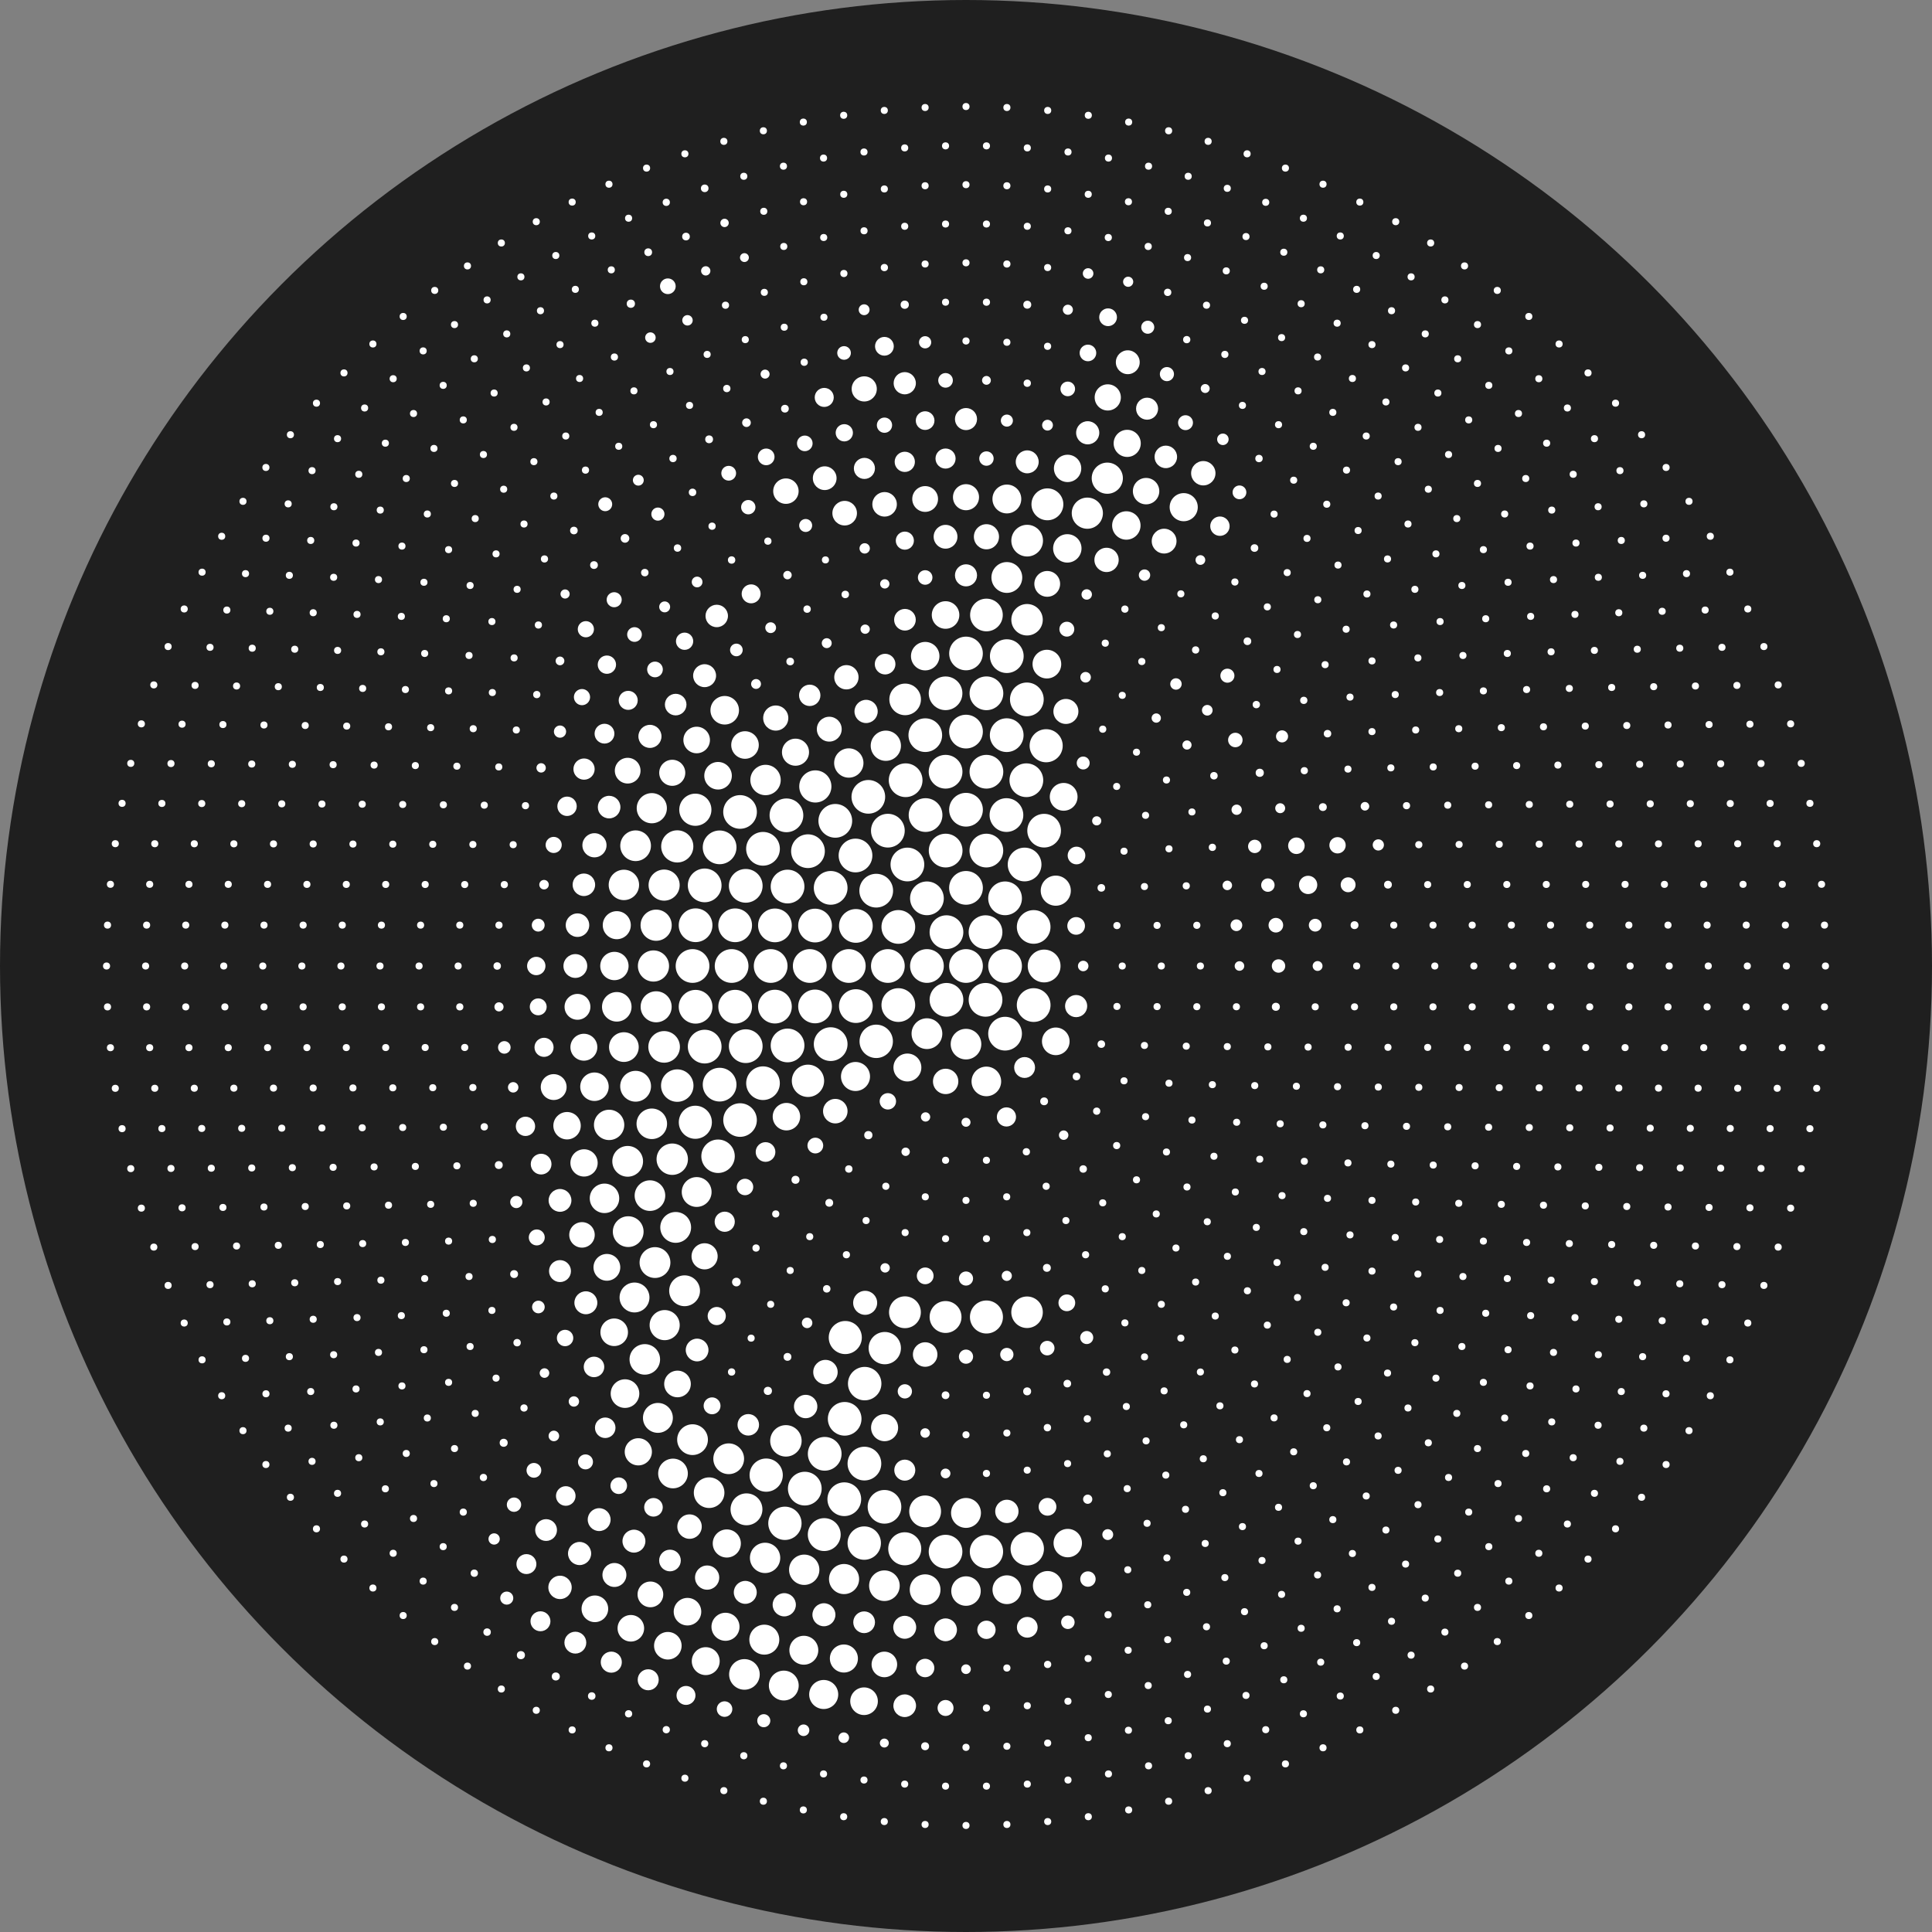 <svg width="544px" height="544px" viewBox="0 0 544 544" version="1.1" xmlns="http://www.w3.org/2000/svg">
  <rect x="0" y="0" width="544" height="544" fill="#808080" stroke="none"/>
  <circle fill="#1F1F1F" cx="272" cy="272" r="272" />

  <g id="vertigo" transform="translate(29, 29)" fill="#FFFFFF" fill-rule="nonzero">
      <circle cx="243" cy="243" r="4.75" />
      <circle cx="254" cy="243" r="4.75" />
      <circle cx="248.5" cy="252.526" r="4.75" />
      <circle cx="237.5" cy="252.526" r="4.75" />
      <circle cx="232" cy="243" r="4.75" />
      <circle cx="237.5" cy="233.474" r="4.75" />
      <circle cx="248.5" cy="233.474" r="4.75" />
      <circle cx="265" cy="243" r="4.62" />
      <circle cx="262.053" cy="254" r="4.75" />
      <circle cx="254" cy="262.053" r="4.75" />
      <circle cx="243" cy="265" r="4.31" />
      <circle cx="232" cy="262.053" r="4.33" />
      <circle cx="223.947" cy="254" r="4.75" />
      <circle cx="221" cy="243" r="4.75" />
      <circle cx="223.947" cy="232" r="4.75" />
      <circle cx="232" cy="223.947" r="4.75" />
      <circle cx="243" cy="221" r="4.75" />
      <circle cx="254" cy="223.947" r="4.75" />
      <circle cx="262.053" cy="232" r="4.74" />
      <circle cx="276" cy="243" r="1.48" />
      <circle cx="274.01" cy="254.287" r="3.12" />
      <circle cx="268.279" cy="264.212" r="3.89" />
      <circle cx="259.5" cy="271.579" r="2.94" />
      <circle cx="248.73" cy="275.499" r="4.17" />
      <circle cx="237.27" cy="275.499" r="3.57" />
      <circle cx="226.5" cy="271.579" r="3.93" />
      <circle cx="217.721" cy="264.212" r="4.7" />
      <circle cx="211.99" cy="254.287" r="4.75" />
      <circle cx="210" cy="243" r="4.75" />
      <circle cx="211.99" cy="231.713" r="4.75" />
      <circle cx="217.721" cy="221.788" r="4.75" />
      <circle cx="226.5" cy="214.421" r="4.75" />
      <circle cx="237.27" cy="210.501" r="4.75" />
      <circle cx="248.73" cy="210.501" r="4.75" />
      <circle cx="259.5" cy="214.421" r="4.75" />
      <circle cx="268.279" cy="221.788" r="4.24" />
      <circle cx="274.01" cy="231.713" r="2.49" />
      <circle cx="287" cy="243" r="1" />
      <circle cx="285.501" cy="254.388" r="1" />
      <circle cx="281.105" cy="265" r="1.06" />
      <circle cx="274.113" cy="274.113" r="1.07" />
      <circle cx="265" cy="281.105" r="1.1" />
      <circle cx="254.388" cy="285.501" r="2.7" />
      <circle cx="243" cy="287" r="1.27" />
      <circle cx="231.612" cy="285.501" r="1.31" />
      <circle cx="221" cy="281.105" r="2.31" />
      <circle cx="211.887" cy="274.113" r="4.09" />
      <circle cx="204.895" cy="265" r="4.75" />
      <circle cx="200.499" cy="254.388" r="4.75" />
      <circle cx="199" cy="243" r="4.75" />
      <circle cx="200.499" cy="231.612" r="4.75" />
      <circle cx="204.895" cy="221" r="4.75" />
      <circle cx="211.887" cy="211.887" r="4.75" />
      <circle cx="221" cy="204.895" r="4.75" />
      <circle cx="231.612" cy="200.499" r="4.75" />
      <circle cx="243" cy="199" r="4.75" />
      <circle cx="254.388" cy="200.499" r="4.75" />
      <circle cx="265" cy="204.895" r="4.74" />
      <circle cx="274.113" cy="211.887" r="2.49" />
      <circle cx="281.105" cy="221" r="1.07" />
      <circle cx="285.501" cy="231.612" r="1.01" />
      <circle cx="298" cy="243" r="1" />
      <circle cx="296.798" cy="254.435" r="1" />
      <circle cx="293.245" cy="265.371" r="1" />
      <circle cx="287.496" cy="275.328" r="1" />
      <circle cx="279.802" cy="283.873" r="1.02" />
      <circle cx="270.5" cy="290.631" r="1.33" />
      <circle cx="259.996" cy="295.308" r="1.02" />
      <circle cx="248.749" cy="297.699" r="1" />
      <circle cx="237.251" cy="297.699" r="1" />
      <circle cx="226.004" cy="295.308" r="1.18" />
      <circle cx="215.5" cy="290.631" r="1.16" />
      <circle cx="206.198" cy="283.873" r="3.45" />
      <circle cx="198.504" cy="275.328" r="4.55" />
      <circle cx="192.755" cy="265.371" r="4.75" />
      <circle cx="189.202" cy="254.435" r="4.75" />
      <circle cx="188" cy="243" r="4.75" />
      <circle cx="189.202" cy="231.565" r="4.75" />
      <circle cx="192.755" cy="220.629" r="4.75" />
      <circle cx="198.504" cy="210.672" r="4.75" />
      <circle cx="206.198" cy="202.127" r="4.75" />
      <circle cx="215.5" cy="195.369" r="4.74" />
      <circle cx="226.004" cy="190.692" r="4.75" />
      <circle cx="237.251" cy="188.301" r="4.75" />
      <circle cx="248.749" cy="188.301" r="4.75" />
      <circle cx="259.996" cy="190.692" r="4.75" />
      <circle cx="270.5" cy="195.369" r="3.91" />
      <circle cx="279.802" cy="202.127" r="1.29" />
      <circle cx="287.496" cy="210.672" r="1" />
      <circle cx="293.245" cy="220.629" r="1" />
      <circle cx="296.798" cy="231.565" r="1" />
      <circle cx="309" cy="243" r="1" />
      <circle cx="307.997" cy="254.461" r="1" />
      <circle cx="305.02" cy="265.573" r="1" />
      <circle cx="300.158" cy="276" r="1" />
      <circle cx="293.559" cy="285.424" r="1" />
      <circle cx="285.424" cy="293.559" r="1.01" />
      <circle cx="276" cy="300.158" r="1.05" />
      <circle cx="265.573" cy="305.02" r="1.01" />
      <circle cx="254.461" cy="307.997" r="1" />
      <circle cx="243" cy="309" r="1" />
      <circle cx="231.539" cy="307.997" r="1" />
      <circle cx="220.427" cy="305.02" r="1.01" />
      <circle cx="210" cy="300.158" r="1.04" />
      <circle cx="200.576" cy="293.559" r="2.22" />
      <circle cx="192.441" cy="285.424" r="3.87" />
      <circle cx="185.842" cy="276" r="4.74" />
      <circle cx="180.98" cy="265.573" r="4.75" />
      <circle cx="178.003" cy="254.461" r="4.75" />
      <circle cx="177" cy="243" r="4.75" />
      <circle cx="178.003" cy="231.539" r="4.75" />
      <circle cx="180.98" cy="220.427" r="4.75" />
      <circle cx="185.842" cy="210" r="4.75" />
      <circle cx="192.441" cy="200.576" r="4.75" />
      <circle cx="200.576" cy="192.441" r="4.53" />
      <circle cx="210" cy="185.842" r="4.13" />
      <circle cx="220.427" cy="180.98" r="4.26" />
      <circle cx="231.539" cy="178.003" r="4.74" />
      <circle cx="243" cy="177" r="4.75" />
      <circle cx="254.461" cy="178.003" r="4.75" />
      <circle cx="265.573" cy="180.98" r="4.66" />
      <circle cx="276" cy="185.842" r="1.82" />
      <circle cx="285.424" cy="192.441" r="1" />
      <circle cx="293.559" cy="200.576" r="1" />
      <circle cx="300.158" cy="210" r="1" />
      <circle cx="305.02" cy="220.427" r="1.01" />
      <circle cx="307.997" cy="231.539" r="1.01" />
      <circle cx="320" cy="243" r="1.35" />
      <circle cx="319.14" cy="254.476" r="1" />
      <circle cx="316.579" cy="265.696" r="1" />
      <circle cx="312.375" cy="276.409" r="1" />
      <circle cx="306.62" cy="286.376" r="1" />
      <circle cx="299.445" cy="295.373" r="1" />
      <circle cx="291.009" cy="303.201" r="1" />
      <circle cx="281.5" cy="309.684" r="1" />
      <circle cx="271.131" cy="314.677" r="1" />
      <circle cx="260.134" cy="318.069" r="1" />
      <circle cx="248.754" cy="319.785" r="1" />
      <circle cx="237.246" cy="319.785" r="1" />
      <circle cx="225.866" cy="318.069" r="1" />
      <circle cx="214.869" cy="314.677" r="1" />
      <circle cx="204.5" cy="309.684" r="1.1" />
      <circle cx="194.991" cy="303.201" r="1.13" />
      <circle cx="186.555" cy="295.373" r="2.77" />
      <circle cx="179.38" cy="286.376" r="4.73" />
      <circle cx="173.625" cy="276.409" r="4.75" />
      <circle cx="169.421" cy="265.696" r="4.75" />
      <circle cx="166.86" cy="254.476" r="4.75" />
      <circle cx="166" cy="243" r="4.75" />
      <circle cx="166.86" cy="231.524" r="4.75" />
      <circle cx="169.421" cy="220.304" r="4.75" />
      <circle cx="173.625" cy="209.591" r="4.75" />
      <circle cx="179.38" cy="199.624" r="4.74" />
      <circle cx="186.555" cy="190.627" r="4.28" />
      <circle cx="194.991" cy="182.799" r="3.81" />
      <circle cx="204.5" cy="176.316" r="3.5" />
      <circle cx="214.869" cy="171.323" r="3.27" />
      <circle cx="225.866" cy="167.931" r="4.45" />
      <circle cx="237.246" cy="166.215" r="4.74" />
      <circle cx="248.754" cy="166.215" r="4.75" />
      <circle cx="260.134" cy="167.931" r="4.75" />
      <circle cx="271.131" cy="171.323" r="3.52" />
      <circle cx="281.5" cy="176.316" r="1.01" />
      <circle cx="291.009" cy="182.799" r="1" />
      <circle cx="299.445" cy="190.627" r="1" />
      <circle cx="306.62" cy="199.624" r="1" />
      <circle cx="312.375" cy="209.591" r="1.02" />
      <circle cx="316.579" cy="220.304" r="1.34" />
      <circle cx="319.14" cy="231.524" r="1.65" />
      <circle cx="331" cy="243" r="1.89" />
      <circle cx="330.247" cy="254.486" r="1.13" />
      <circle cx="328.001" cy="265.776" r="1" />
      <circle cx="324.301" cy="276.676" r="1" />
      <circle cx="319.21" cy="287" r="1" />
      <circle cx="312.815" cy="296.571" r="1" />
      <circle cx="305.225" cy="305.225" r="1" />
      <circle cx="296.571" cy="312.815" r="1" />
      <circle cx="287" cy="319.21" r="1" />
      <circle cx="276.676" cy="324.301" r="1.01" />
      <circle cx="265.776" cy="328.001" r="1.11" />
      <circle cx="254.486" cy="330.247" r="1.43" />
      <circle cx="243" cy="331" r="1.99" />
      <circle cx="231.514" cy="330.247" r="2.36" />
      <circle cx="220.224" cy="328.001" r="1.32" />
      <circle cx="209.324" cy="324.301" r="1.01" />
      <circle cx="199" cy="319.21" r="1" />
      <circle cx="189.429" cy="312.815" r="1.01" />
      <circle cx="180.775" cy="305.225" r="2.32" />
      <circle cx="173.185" cy="296.571" r="4.71" />
      <circle cx="166.79" cy="287" r="4.66" />
      <circle cx="161.699" cy="276.676" r="4.57" />
      <circle cx="157.999" cy="265.776" r="4.45" />
      <circle cx="155.753" cy="254.486" r="4.37" />
      <circle cx="155" cy="243" r="4.39" />
      <circle cx="155.753" cy="231.514" r="4.39" />
      <circle cx="157.999" cy="220.224" r="4.38" />
      <circle cx="161.699" cy="209.324" r="4.53" />
      <circle cx="166.79" cy="199" r="4.53" />
      <circle cx="173.185" cy="189.429" r="3.88" />
      <circle cx="180.775" cy="180.775" r="3.88" />
      <circle cx="189.429" cy="173.185" r="3.54" />
      <circle cx="199" cy="166.79" r="3.01" />
      <circle cx="209.324" cy="161.699" r="3.42" />
      <circle cx="220.224" cy="157.999" r="2.91" />
      <circle cx="231.514" cy="155.753" r="4.01" />
      <circle cx="243" cy="155" r="4.74" />
      <circle cx="254.486" cy="155.753" r="4.75" />
      <circle cx="265.776" cy="157.999" r="4.04" />
      <circle cx="276.676" cy="161.699" r="1.49" />
      <circle cx="287" cy="166.79" r="1" />
      <circle cx="296.571" cy="173.185" r="1.31" />
      <circle cx="305.225" cy="180.775" r="1.29" />
      <circle cx="312.815" cy="189.429" r="1.05" />
      <circle cx="319.21" cy="199" r="1.45" />
      <circle cx="324.301" cy="209.324" r="1.88" />
      <circle cx="328.001" cy="220.224" r="1.89" />
      <circle cx="330.247" cy="231.514" r="2.06" />
      <circle cx="342" cy="243" r="1.39" />
      <circle cx="341.331" cy="254.493" r="1" />
      <circle cx="339.331" cy="265.831" r="1" />
      <circle cx="336.03" cy="276.86" r="1" />
      <circle cx="331.47" cy="287.431" r="1" />
      <circle cx="325.713" cy="297.401" r="1" />
      <circle cx="318.838" cy="306.636" r="1" />
      <circle cx="310.938" cy="315.01" r="1" />
      <circle cx="302.119" cy="322.41" r="1" />
      <circle cx="292.5" cy="328.737" r="1" />
      <circle cx="282.212" cy="333.903" r="1.01" />
      <circle cx="271.394" cy="337.841" r="2.36" />
      <circle cx="260.191" cy="340.496" r="4.44" />
      <circle cx="248.756" cy="341.833" r="4.65" />
      <circle cx="237.244" cy="341.833" r="4.49" />
      <circle cx="225.809" cy="340.496" r="4.48" />
      <circle cx="214.606" cy="337.841" r="3.38" />
      <circle cx="203.788" cy="333.903" r="1.05" />
      <circle cx="193.5" cy="328.737" r="1" />
      <circle cx="183.881" cy="322.41" r="1.02" />
      <circle cx="175.062" cy="315.01" r="2.84" />
      <circle cx="167.162" cy="306.636" r="4.2" />
      <circle cx="160.287" cy="297.401" r="4.42" />
      <circle cx="154.53" cy="287.431" r="4.3" />
      <circle cx="149.97" cy="276.86" r="4.34" />
      <circle cx="146.669" cy="265.831" r="4.18" />
      <circle cx="144.669" cy="254.493" r="4.16" />
      <circle cx="144" cy="243" r="3.99" />
      <circle cx="144.669" cy="231.507" r="3.95" />
      <circle cx="146.669" cy="220.169" r="4.28" />
      <circle cx="149.97" cy="209.14" r="4.32" />
      <circle cx="154.53" cy="198.569" r="4.25" />
      <circle cx="160.287" cy="188.599" r="3.67" />
      <circle cx="167.162" cy="179.364" r="3.74" />
      <circle cx="175.062" cy="170.99" r="4.02" />
      <circle cx="183.881" cy="163.59" r="1.39" />
      <circle cx="193.5" cy="157.263" r="1.08" />
      <circle cx="203.788" cy="152.097" r="1.4" />
      <circle cx="214.606" cy="148.159" r="1.31" />
      <circle cx="225.809" cy="145.504" r="3.05" />
      <circle cx="237.244" cy="144.167" r="3.88" />
      <circle cx="248.756" cy="144.167" r="4.6" />
      <circle cx="260.191" cy="145.504" r="4.43" />
      <circle cx="271.394" cy="148.159" r="2.1" />
      <circle cx="282.212" cy="152.097" r="1.01" />
      <circle cx="292.5" cy="157.263" r="1.01" />
      <circle cx="302.119" cy="163.59" r="1.61" />
      <circle cx="310.938" cy="170.99" r="1.5" />
      <circle cx="318.838" cy="179.364" r="2.04" />
      <circle cx="325.713" cy="188.599" r="1.15" />
      <circle cx="331.47" cy="198.569" r="1.4" />
      <circle cx="336.03" cy="209.14" r="2.33" />
      <circle cx="339.331" cy="220.169" r="2.58" />
      <circle cx="341.331" cy="231.507" r="1.8" />
      <circle cx="353" cy="243" r="1" />
      <circle cx="352.397" cy="254.498" r="1" />
      <circle cx="350.596" cy="265.87" r="1" />
      <circle cx="347.616" cy="276.992" r="1" />
      <circle cx="343.49" cy="287.741" r="1" />
      <circle cx="338.263" cy="298" r="1" />
      <circle cx="331.992" cy="307.656" r="1" />
      <circle cx="324.746" cy="316.604" r="1" />
      <circle cx="316.604" cy="324.746" r="1" />
      <circle cx="307.656" cy="331.992" r="1" />
      <circle cx="298" cy="338.263" r="1" />
      <circle cx="287.741" cy="343.49" r="1" />
      <circle cx="276.992" cy="347.616" r="1.84" />
      <circle cx="265.87" cy="350.596" r="2.05" />
      <circle cx="254.498" cy="352.397" r="1.87" />
      <circle cx="243" cy="353" r="2" />
      <circle cx="231.502" cy="352.397" r="3.45" />
      <circle cx="220.13" cy="350.596" r="4.55" />
      <circle cx="209.008" cy="347.616" r="4.66" />
      <circle cx="198.259" cy="343.49" r="1.48" />
      <circle cx="188" cy="338.263" r="1" />
      <circle cx="178.344" cy="331.992" r="1.22" />
      <circle cx="169.396" cy="324.746" r="3.68" />
      <circle cx="161.254" cy="316.604" r="4.34" />
      <circle cx="154.008" cy="307.656" r="4.31" />
      <circle cx="147.737" cy="298" r="4.33" />
      <circle cx="142.51" cy="287.741" r="4.27" />
      <circle cx="138.384" cy="276.992" r="4.01" />
      <circle cx="135.404" cy="265.87" r="3.79" />
      <circle cx="133.603" cy="254.498" r="3.64" />
      <circle cx="133" cy="243" r="3.35" />
      <circle cx="133.603" cy="231.502" r="3.31" />
      <circle cx="135.404" cy="220.13" r="3.17" />
      <circle cx="138.384" cy="209.008" r="3.4" />
      <circle cx="142.51" cy="198.259" r="3.18" />
      <circle cx="147.737" cy="188" r="3.62" />
      <circle cx="154.008" cy="178.344" r="3.25" />
      <circle cx="161.254" cy="169.396" r="3.04" />
      <circle cx="169.396" cy="161.254" r="3.23" />
      <circle cx="178.344" cy="154.008" r="1.78" />
      <circle cx="188" cy="147.737" r="1.52" />
      <circle cx="198.259" cy="142.51" r="1.04" />
      <circle cx="209.008" cy="138.384" r="1.05" />
      <circle cx="220.13" cy="135.404" r="1.31" />
      <circle cx="231.502" cy="133.603" r="2.05" />
      <circle cx="243" cy="133" r="3.11" />
      <circle cx="254.498" cy="133.603" r="4.34" />
      <circle cx="265.87" cy="135.404" r="3.63" />
      <circle cx="276.992" cy="138.384" r="1.47" />
      <circle cx="287.741" cy="142.51" r="1.02" />
      <circle cx="298" cy="147.737" r="1" />
      <circle cx="307.656" cy="154.008" r="1.02" />
      <circle cx="316.604" cy="161.254" r="1.98" />
      <circle cx="324.746" cy="169.396" r="1.03" />
      <circle cx="331.992" cy="178.344" r="1.7" />
      <circle cx="338.263" cy="188" r="1.01" />
      <circle cx="343.49" cy="198.259" r="1.1" />
      <circle cx="347.616" cy="209.008" r="2.3" />
      <circle cx="350.596" cy="220.13" r="2.1" />
      <circle cx="352.397" cy="231.502" r="1.11" />
      <circle cx="364" cy="243" r="1" />
      <circle cx="363.452" cy="254.502" r="1" />
      <circle cx="361.813" cy="265.899" r="1" />
      <circle cx="359.099" cy="277.09" r="1" />
      <circle cx="355.333" cy="287.971" r="1" />
      <circle cx="350.549" cy="298.445" r="1" />
      <circle cx="344.792" cy="308.418" r="1" />
      <circle cx="338.112" cy="317.797" r="1" />
      <circle cx="330.572" cy="326.5" r="1" />
      <circle cx="322.238" cy="334.446" r="1" />
      <circle cx="313.187" cy="341.564" r="1" />
      <circle cx="303.5" cy="347.789" r="1" />
      <circle cx="293.265" cy="353.065" r="1" />
      <circle cx="282.575" cy="357.345" r="1.04" />
      <circle cx="271.527" cy="360.589" r="1.07" />
      <circle cx="260.22" cy="362.768" r="1.12" />
      <circle cx="248.757" cy="363.863" r="1" />
      <circle cx="237.243" cy="363.863" r="1.09" />
      <circle cx="225.78" cy="362.768" r="2.01" />
      <circle cx="214.473" cy="360.589" r="4.71" />
      <circle cx="203.425" cy="357.345" r="3.44" />
      <circle cx="192.735" cy="353.065" r="1.1" />
      <circle cx="182.5" cy="347.789" r="1" />
      <circle cx="172.813" cy="341.564" r="2.56" />
      <circle cx="163.762" cy="334.446" r="4.34" />
      <circle cx="155.428" cy="326.5" r="4.34" />
      <circle cx="147.888" cy="317.797" r="4.33" />
      <circle cx="141.208" cy="308.418" r="4.15" />
      <circle cx="135.451" cy="298.445" r="3.84" />
      <circle cx="130.667" cy="287.971" r="3.86" />
      <circle cx="126.901" cy="277.09" r="3.64" />
      <circle cx="124.187" cy="265.899" r="2.69" />
      <circle cx="122.548" cy="254.502" r="2.38" />
      <circle cx="122" cy="243" r="2.59" />
      <circle cx="122.548" cy="231.498" r="1.81" />
      <circle cx="124.187" cy="220.101" r="1.34" />
      <circle cx="126.901" cy="208.91" r="2.27" />
      <circle cx="130.667" cy="198.029" r="2.73" />
      <circle cx="135.451" cy="187.555" r="2.99" />
      <circle cx="141.208" cy="177.582" r="2.79" />
      <circle cx="147.888" cy="168.203" r="2.68" />
      <circle cx="155.428" cy="159.5" r="2.21" />
      <circle cx="163.762" cy="151.554" r="2.43" />
      <circle cx="172.813" cy="144.436" r="3.16" />
      <circle cx="182.5" cy="138.211" r="2.67" />
      <circle cx="192.735" cy="132.935" r="1.19" />
      <circle cx="203.425" cy="128.655" r="1" />
      <circle cx="214.473" cy="125.411" r="1.46" />
      <circle cx="225.78" cy="123.232" r="2.55" />
      <circle cx="237.243" cy="122.137" r="3.35" />
      <circle cx="248.757" cy="122.137" r="3.54" />
      <circle cx="260.22" cy="123.232" r="4.46" />
      <circle cx="271.527" cy="125.411" r="4" />
      <circle cx="282.575" cy="128.655" r="3.42" />
      <circle cx="293.265" cy="132.935" r="1.6" />
      <circle cx="303.5" cy="138.211" r="1" />
      <circle cx="313.187" cy="144.436" r="1.01" />
      <circle cx="322.238" cy="151.554" r="1.08" />
      <circle cx="330.572" cy="159.5" r="1" />
      <circle cx="338.112" cy="168.203" r="1.02" />
      <circle cx="344.792" cy="177.582" r="1.05" />
      <circle cx="350.549" cy="187.555" r="1" />
      <circle cx="355.333" cy="198.029" r="1.21" />
      <circle cx="359.099" cy="208.91" r="1.58" />
      <circle cx="361.813" cy="220.101" r="1.1" />
      <circle cx="363.452" cy="231.498" r="1" />
      <circle cx="375" cy="243" r="1" />
      <circle cx="374.498" cy="254.505" r="1" />
      <circle cx="372.995" cy="265.922" r="1" />
      <circle cx="370.502" cy="277.164" r="1" />
      <circle cx="367.039" cy="288.147" r="1" />
      <circle cx="362.633" cy="298.786" r="1" />
      <circle cx="357.315" cy="309" r="1" />
      <circle cx="351.128" cy="318.712" r="1" />
      <circle cx="344.118" cy="327.848" r="1" />
      <circle cx="336.338" cy="336.338" r="1" />
      <circle cx="327.848" cy="344.118" r="1" />
      <circle cx="318.712" cy="351.128" r="1" />
      <circle cx="309" cy="357.315" r="1" />
      <circle cx="298.786" cy="362.633" r="1" />
      <circle cx="288.147" cy="367.039" r="1" />
      <circle cx="277.164" cy="370.502" r="1.03" />
      <circle cx="265.922" cy="372.995" r="1.04" />
      <circle cx="254.505" cy="374.498" r="1" />
      <circle cx="243" cy="375" r="1" />
      <circle cx="231.495" cy="374.498" r="1.34" />
      <circle cx="220.078" cy="372.995" r="3.81" />
      <circle cx="208.836" cy="370.502" r="4.74" />
      <circle cx="197.853" cy="367.039" r="3.29" />
      <circle cx="187.214" cy="362.633" r="1.15" />
      <circle cx="177" cy="357.315" r="1.03" />
      <circle cx="167.288" cy="351.128" r="3.2" />
      <circle cx="158.152" cy="344.118" r="4.24" />
      <circle cx="149.662" cy="336.338" r="4.21" />
      <circle cx="141.882" cy="327.848" r="3.77" />
      <circle cx="134.872" cy="318.712" r="3.59" />
      <circle cx="128.685" cy="309" r="3.21" />
      <circle cx="123.367" cy="298.786" r="2.92" />
      <circle cx="118.961" cy="288.147" r="2.72" />
      <circle cx="115.498" cy="277.164" r="1.47" />
      <circle cx="113.005" cy="265.922" r="1.77" />
      <circle cx="111.502" cy="254.505" r="1.29" />
      <circle cx="111" cy="243" r="1.05" />
      <circle cx="111.502" cy="231.495" r="1.01" />
      <circle cx="113.005" cy="220.078" r="1.01" />
      <circle cx="115.498" cy="208.836" r="1" />
      <circle cx="118.961" cy="197.853" r="1.01" />
      <circle cx="123.367" cy="187.214" r="1.32" />
      <circle cx="128.685" cy="177" r="1.72" />
      <circle cx="134.872" cy="167.288" r="2.28" />
      <circle cx="141.882" cy="158.152" r="2.58" />
      <circle cx="149.662" cy="149.662" r="2.07" />
      <circle cx="158.152" cy="141.882" r="1.54" />
      <circle cx="167.288" cy="134.872" r="1.51" />
      <circle cx="177" cy="128.685" r="1.04" />
      <circle cx="187.214" cy="123.367" r="1.02" />
      <circle cx="197.853" cy="118.961" r="1.83" />
      <circle cx="208.836" cy="115.498" r="3.46" />
      <circle cx="220.078" cy="113.005" r="3.45" />
      <circle cx="231.495" cy="111.502" r="3.63" />
      <circle cx="243" cy="111" r="3.67" />
      <circle cx="254.505" cy="111.502" r="4.06" />
      <circle cx="265.922" cy="113.005" r="4.49" />
      <circle cx="277.164" cy="115.498" r="4.39" />
      <circle cx="288.147" cy="118.961" r="4" />
      <circle cx="298.786" cy="123.367" r="3.49" />
      <circle cx="309" cy="128.685" r="1.37" />
      <circle cx="318.712" cy="134.872" r="1.01" />
      <circle cx="327.848" cy="141.882" r="1" />
      <circle cx="336.338" cy="149.662" r="1" />
      <circle cx="344.118" cy="158.152" r="1" />
      <circle cx="351.128" cy="167.288" r="1" />
      <circle cx="357.315" cy="177" r="1" />
      <circle cx="362.633" cy="187.214" r="1" />
      <circle cx="367.039" cy="197.853" r="1.01" />
      <circle cx="370.502" cy="208.836" r="1.01" />
      <circle cx="372.995" cy="220.078" r="1" />
      <circle cx="374.498" cy="231.495" r="1" />
      <circle cx="386" cy="243" r="1" />
      <circle cx="385.536" cy="254.507" r="1" />
      <circle cx="384.148" cy="265.939" r="1" />
      <circle cx="381.845" cy="277.222" r="1" />
      <circle cx="378.641" cy="288.284" r="1" />
      <circle cx="374.557" cy="299.051" r="1" />
      <circle cx="369.62" cy="309.455" r="1" />
      <circle cx="363.862" cy="319.429" r="1" />
      <circle cx="357.32" cy="328.906" r="1" />
      <circle cx="350.037" cy="337.827" r="1" />
      <circle cx="342.06" cy="346.132" r="1" />
      <circle cx="333.44" cy="353.769" r="1" />
      <circle cx="324.233" cy="360.687" r="1" />
      <circle cx="314.5" cy="366.842" r="1" />
      <circle cx="304.303" cy="372.193" r="1" />
      <circle cx="293.708" cy="376.707" r="1" />
      <circle cx="282.785" cy="380.354" r="1" />
      <circle cx="271.604" cy="383.11" r="1" />
      <circle cx="260.237" cy="384.957" r="1" />
      <circle cx="248.758" cy="385.884" r="1.01" />
      <circle cx="237.242" cy="385.884" r="1.37" />
      <circle cx="225.763" cy="384.957" r="2.96" />
      <circle cx="214.396" cy="383.11" r="4.75" />
      <circle cx="203.215" cy="380.354" r="4.75" />
      <circle cx="192.292" cy="376.707" r="4.43" />
      <circle cx="181.697" cy="372.193" r="3.03" />
      <circle cx="171.5" cy="366.842" r="2.38" />
      <circle cx="161.767" cy="360.687" r="3.75" />
      <circle cx="152.56" cy="353.769" r="4.3" />
      <circle cx="143.94" cy="346.132" r="3.88" />
      <circle cx="135.963" cy="337.827" r="3.23" />
      <circle cx="128.68" cy="328.906" r="3.09" />
      <circle cx="122.138" cy="319.429" r="2.25" />
      <circle cx="116.38" cy="309.455" r="1.72" />
      <circle cx="111.443" cy="299.051" r="1.11" />
      <circle cx="107.359" cy="288.284" r="1.03" />
      <circle cx="104.155" cy="277.222" r="1.01" />
      <circle cx="101.852" cy="265.939" r="1.01" />
      <circle cx="100.464" cy="254.507" r="1.01" />
      <circle cx="100" cy="243" r="1" />
      <circle cx="100.464" cy="231.493" r="1" />
      <circle cx="101.852" cy="220.061" r="1" />
      <circle cx="104.155" cy="208.778" r="1" />
      <circle cx="107.359" cy="197.716" r="1" />
      <circle cx="111.443" cy="186.949" r="1" />
      <circle cx="116.38" cy="176.545" r="1" />
      <circle cx="122.138" cy="166.571" r="1.02" />
      <circle cx="128.68" cy="157.094" r="1.23" />
      <circle cx="135.963" cy="148.173" r="2.28" />
      <circle cx="143.94" cy="139.868" r="2.12" />
      <circle cx="152.56" cy="132.231" r="1.05" />
      <circle cx="161.767" cy="125.313" r="1.04" />
      <circle cx="171.5" cy="119.158" r="1.02" />
      <circle cx="181.697" cy="113.807" r="2.02" />
      <circle cx="192.292" cy="109.293" r="3.58" />
      <circle cx="203.215" cy="105.646" r="3.34" />
      <circle cx="214.396" cy="102.89" r="2.97" />
      <circle cx="225.763" cy="101.043" r="2.85" />
      <circle cx="237.242" cy="100.116" r="2.83" />
      <circle cx="248.758" cy="100.116" r="2.03" />
      <circle cx="260.237" cy="101.043" r="3.23" />
      <circle cx="271.604" cy="102.89" r="3.85" />
      <circle cx="282.785" cy="105.646" r="4.39" />
      <circle cx="293.708" cy="109.293" r="3.72" />
      <circle cx="304.303" cy="113.807" r="3.96" />
      <circle cx="314.5" cy="119.158" r="2.73" />
      <circle cx="324.233" cy="125.313" r="1.07" />
      <circle cx="333.44" cy="132.231" r="1" />
      <circle cx="342.06" cy="139.868" r="1" />
      <circle cx="350.037" cy="148.173" r="1" />
      <circle cx="357.32" cy="157.094" r="1" />
      <circle cx="363.862" cy="166.571" r="1" />
      <circle cx="369.62" cy="176.545" r="1" />
      <circle cx="374.557" cy="186.949" r="1" />
      <circle cx="378.641" cy="197.716" r="1" />
      <circle cx="381.845" cy="208.778" r="1" />
      <circle cx="384.148" cy="220.061" r="1" />
      <circle cx="385.536" cy="231.493" r="1" />
      <circle cx="397" cy="243" r="1" />
      <circle cx="396.569" cy="254.508" r="1" />
      <circle cx="395.28" cy="265.953" r="1" />
      <circle cx="393.139" cy="277.268" r="1" />
      <circle cx="390.158" cy="288.392" r="1" />
      <circle cx="386.355" cy="299.263" r="1" />
      <circle cx="381.749" cy="309.818" r="1" />
      <circle cx="376.368" cy="320" r="1" />
      <circle cx="370.241" cy="329.751" r="1" />
      <circle cx="363.402" cy="339.017" r="1" />
      <circle cx="355.89" cy="347.747" r="1" />
      <circle cx="347.747" cy="355.89" r="1" />
      <circle cx="339.017" cy="363.402" r="1" />
      <circle cx="329.751" cy="370.241" r="1" />
      <circle cx="320" cy="376.368" r="1" />
      <circle cx="309.818" cy="381.749" r="1" />
      <circle cx="299.263" cy="386.355" r="1" />
      <circle cx="288.392" cy="390.158" r="1" />
      <circle cx="277.268" cy="393.139" r="1.3" />
      <circle cx="265.953" cy="395.28" r="2.5" />
      <circle cx="254.508" cy="396.569" r="3.28" />
      <circle cx="243" cy="397" r="4.21" />
      <circle cx="231.492" cy="396.569" r="4.48" />
      <circle cx="220.047" cy="395.28" r="4.74" />
      <circle cx="208.732" cy="393.139" r="4.75" />
      <circle cx="197.608" cy="390.158" r="4.75" />
      <circle cx="186.737" cy="386.355" r="4.68" />
      <circle cx="176.182" cy="381.749" r="4.33" />
      <circle cx="166" cy="376.368" r="4.33" />
      <circle cx="156.249" cy="370.241" r="4.21" />
      <circle cx="146.983" cy="363.402" r="4.03" />
      <circle cx="138.253" cy="355.89" r="2.89" />
      <circle cx="130.11" cy="347.747" r="2.31" />
      <circle cx="122.598" cy="339.017" r="1.78" />
      <circle cx="115.759" cy="329.751" r="1.11" />
      <circle cx="109.632" cy="320" r="1.01" />
      <circle cx="104.251" cy="309.818" r="1" />
      <circle cx="99.645" cy="299.263" r="1" />
      <circle cx="95.842" cy="288.392" r="1" />
      <circle cx="92.861" cy="277.268" r="1" />
      <circle cx="90.72" cy="265.953" r="1" />
      <circle cx="89.431" cy="254.508" r="1" />
      <circle cx="89" cy="243" r="1" />
      <circle cx="89.431" cy="231.492" r="1" />
      <circle cx="90.72" cy="220.047" r="1" />
      <circle cx="92.861" cy="208.732" r="1" />
      <circle cx="95.842" cy="197.608" r="1" />
      <circle cx="99.645" cy="186.737" r="1" />
      <circle cx="104.251" cy="176.182" r="1" />
      <circle cx="109.632" cy="166" r="1" />
      <circle cx="115.759" cy="156.249" r="1" />
      <circle cx="122.598" cy="146.983" r="1.01" />
      <circle cx="130.11" cy="138.253" r="1.29" />
      <circle cx="138.253" cy="130.11" r="1.09" />
      <circle cx="146.983" cy="122.598" r="1.22" />
      <circle cx="156.249" cy="115.759" r="1.85" />
      <circle cx="166" cy="109.632" r="1.05" />
      <circle cx="176.182" cy="104.251" r="2.08" />
      <circle cx="186.737" cy="99.645" r="2.35" />
      <circle cx="197.608" cy="95.842" r="2.2" />
      <circle cx="208.732" cy="92.861" r="2.43" />
      <circle cx="220.047" cy="90.72" r="2.15" />
      <circle cx="231.492" cy="89.431" r="2.63" />
      <circle cx="243" cy="89" r="3.11" />
      <circle cx="254.508" cy="89.431" r="1.7" />
      <circle cx="265.953" cy="90.72" r="1.52" />
      <circle cx="277.268" cy="92.861" r="3.26" />
      <circle cx="288.392" cy="95.842" r="3.82" />
      <circle cx="299.263" cy="99.645" r="3.17" />
      <circle cx="309.818" cy="104.251" r="3.43" />
      <circle cx="320" cy="109.632" r="1.94" />
      <circle cx="329.751" cy="115.759" r="1" />
      <circle cx="339.017" cy="122.598" r="1" />
      <circle cx="347.747" cy="130.11" r="1" />
      <circle cx="355.89" cy="138.253" r="1" />
      <circle cx="363.402" cy="146.983" r="1" />
      <circle cx="370.241" cy="156.249" r="1" />
      <circle cx="376.368" cy="166" r="1" />
      <circle cx="381.749" cy="176.182" r="1" />
      <circle cx="386.355" cy="186.737" r="1" />
      <circle cx="390.158" cy="197.608" r="1" />
      <circle cx="393.139" cy="208.732" r="1" />
      <circle cx="395.28" cy="220.047" r="1" />
      <circle cx="396.569" cy="231.492" r="1" />
      <circle cx="408" cy="243" r="1" />
      <circle cx="407.598" cy="254.51" r="1" />
      <circle cx="406.394" cy="265.964" r="1" />
      <circle cx="404.394" cy="277.305" r="1" />
      <circle cx="401.608" cy="288.48" r="1" />
      <circle cx="398.049" cy="299.433" r="1" />
      <circle cx="393.735" cy="310.112" r="1" />
      <circle cx="388.686" cy="320.463" r="1" />
      <circle cx="382.928" cy="330.437" r="1" />
      <circle cx="376.488" cy="339.985" r="1" />
      <circle cx="369.397" cy="349.06" r="1" />
      <circle cx="361.691" cy="357.619" r="1" />
      <circle cx="353.407" cy="365.619" r="1" />
      <circle cx="344.584" cy="373.022" r="1" />
      <circle cx="335.267" cy="379.791" r="1" />
      <circle cx="325.5" cy="385.894" r="1" />
      <circle cx="315.331" cy="391.301" r="1" />
      <circle cx="304.81" cy="395.985" r="1" />
      <circle cx="293.988" cy="399.924" r="1" />
      <circle cx="282.917" cy="403.099" r="1.53" />
      <circle cx="271.652" cy="405.493" r="4" />
      <circle cx="260.247" cy="407.096" r="4.7" />
      <circle cx="248.758" cy="407.899" r="4.69" />
      <circle cx="237.242" cy="407.899" r="4.74" />
      <circle cx="225.753" cy="407.096" r="4.65" />
      <circle cx="214.348" cy="405.493" r="4.7" />
      <circle cx="203.083" cy="403.099" r="4.63" />
      <circle cx="192.012" cy="399.924" r="4.69" />
      <circle cx="181.19" cy="395.985" r="4.49" />
      <circle cx="170.669" cy="391.301" r="4.31" />
      <circle cx="160.5" cy="385.894" r="4.18" />
      <circle cx="150.733" cy="379.791" r="3.83" />
      <circle cx="141.416" cy="373.022" r="2.89" />
      <circle cx="132.593" cy="365.619" r="1.46" />
      <circle cx="124.309" cy="357.619" r="1.35" />
      <circle cx="116.603" cy="349.06" r="1.04" />
      <circle cx="109.512" cy="339.985" r="1" />
      <circle cx="103.072" cy="330.437" r="1" />
      <circle cx="97.314" cy="320.463" r="1" />
      <circle cx="92.265" cy="310.112" r="1" />
      <circle cx="87.951" cy="299.433" r="1" />
      <circle cx="84.392" cy="288.48" r="1" />
      <circle cx="81.606" cy="277.305" r="1" />
      <circle cx="79.606" cy="265.964" r="1" />
      <circle cx="78.402" cy="254.51" r="1" />
      <circle cx="78" cy="243" r="1" />
      <circle cx="78.402" cy="231.49" r="1" />
      <circle cx="79.606" cy="220.036" r="1" />
      <circle cx="81.606" cy="208.695" r="1" />
      <circle cx="84.392" cy="197.52" r="1" />
      <circle cx="87.951" cy="186.567" r="1" />
      <circle cx="92.265" cy="175.888" r="1" />
      <circle cx="97.314" cy="165.537" r="1" />
      <circle cx="103.072" cy="155.563" r="1" />
      <circle cx="109.512" cy="146.015" r="1" />
      <circle cx="116.603" cy="136.94" r="1" />
      <circle cx="124.309" cy="128.381" r="1.01" />
      <circle cx="132.593" cy="120.381" r="1.07" />
      <circle cx="141.416" cy="112.978" r="1.96" />
      <circle cx="150.733" cy="106.209" r="1.53" />
      <circle cx="160.5" cy="100.106" r="1.03" />
      <circle cx="170.669" cy="94.699" r="1.1" />
      <circle cx="181.19" cy="90.015" r="1.22" />
      <circle cx="192.012" cy="86.076" r="1.09" />
      <circle cx="203.083" cy="82.901" r="2.68" />
      <circle cx="214.348" cy="80.507" r="3.54" />
      <circle cx="225.753" cy="78.904" r="3.13" />
      <circle cx="237.242" cy="78.101" r="2.06" />
      <circle cx="248.758" cy="78.101" r="1.24" />
      <circle cx="260.247" cy="78.904" r="1.03" />
      <circle cx="271.652" cy="80.507" r="2.06" />
      <circle cx="282.917" cy="82.901" r="3.69" />
      <circle cx="293.988" cy="86.076" r="3.1" />
      <circle cx="304.81" cy="90.015" r="2.1" />
      <circle cx="315.331" cy="94.699" r="1.62" />
      <circle cx="325.5" cy="100.106" r="1.04" />
      <circle cx="335.267" cy="106.209" r="1" />
      <circle cx="344.584" cy="112.978" r="1" />
      <circle cx="353.407" cy="120.381" r="1" />
      <circle cx="361.691" cy="128.381" r="1" />
      <circle cx="369.397" cy="136.94" r="1" />
      <circle cx="376.488" cy="146.015" r="1" />
      <circle cx="382.928" cy="155.563" r="1" />
      <circle cx="388.686" cy="165.537" r="1" />
      <circle cx="393.735" cy="175.888" r="1" />
      <circle cx="398.049" cy="186.567" r="1" />
      <circle cx="401.608" cy="197.52" r="1" />
      <circle cx="404.394" cy="208.695" r="1" />
      <circle cx="406.394" cy="220.036" r="1" />
      <circle cx="407.598" cy="231.49" r="1" />
      <circle cx="419" cy="243" r="1" />
      <circle cx="418.623" cy="254.511" r="1" />
      <circle cx="417.494" cy="265.973" r="1" />
      <circle cx="415.618" cy="277.336" r="1" />
      <circle cx="413.003" cy="288.552" r="1" />
      <circle cx="409.66" cy="299.573" r="1" />
      <circle cx="405.603" cy="310.352" r="1" />
      <circle cx="400.85" cy="320.843" r="1" />
      <circle cx="395.42" cy="331" r="1" />
      <circle cx="389.339" cy="340.78" r="1" />
      <circle cx="382.63" cy="350.142" r="1" />
      <circle cx="375.324" cy="359.045" r="1" />
      <circle cx="367.451" cy="367.451" r="1" />
      <circle cx="359.045" cy="375.324" r="1" />
      <circle cx="350.142" cy="382.63" r="1" />
      <circle cx="340.78" cy="389.339" r="1" />
      <circle cx="331" cy="395.42" r="1" />
      <circle cx="320.843" cy="400.85" r="1" />
      <circle cx="310.352" cy="405.603" r="1" />
      <circle cx="299.573" cy="409.66" r="1" />
      <circle cx="288.552" cy="413.003" r="1" />
      <circle cx="277.336" cy="415.618" r="2.17" />
      <circle cx="265.973" cy="417.494" r="4.13" />
      <circle cx="254.511" cy="418.623" r="4.05" />
      <circle cx="243" cy="419" r="4.15" />
      <circle cx="231.489" cy="418.623" r="4.33" />
      <circle cx="220.027" cy="417.494" r="4.31" />
      <circle cx="208.664" cy="415.618" r="4.24" />
      <circle cx="197.448" cy="413.003" r="4.27" />
      <circle cx="186.427" cy="409.66" r="4.27" />
      <circle cx="175.648" cy="405.603" r="3.96" />
      <circle cx="165.157" cy="400.85" r="3.44" />
      <circle cx="155" cy="395.42" r="2.62" />
      <circle cx="145.22" cy="389.339" r="2.34" />
      <circle cx="135.858" cy="382.63" r="2.11" />
      <circle cx="126.955" cy="375.324" r="1.49" />
      <circle cx="118.549" cy="367.451" r="1.02" />
      <circle cx="110.676" cy="359.045" r="1" />
      <circle cx="103.37" cy="350.142" r="1" />
      <circle cx="96.661" cy="340.78" r="1" />
      <circle cx="90.58" cy="331" r="1" />
      <circle cx="85.15" cy="320.843" r="1" />
      <circle cx="80.397" cy="310.352" r="1" />
      <circle cx="76.34" cy="299.573" r="1" />
      <circle cx="72.997" cy="288.552" r="1" />
      <circle cx="70.382" cy="277.336" r="1" />
      <circle cx="68.506" cy="265.973" r="1" />
      <circle cx="67.377" cy="254.511" r="1" />
      <circle cx="67" cy="243" r="1" />
      <circle cx="67.377" cy="231.489" r="1" />
      <circle cx="68.506" cy="220.027" r="1" />
      <circle cx="70.382" cy="208.664" r="1" />
      <circle cx="72.997" cy="197.448" r="1" />
      <circle cx="76.34" cy="186.427" r="1" />
      <circle cx="80.397" cy="175.648" r="1" />
      <circle cx="85.15" cy="165.157" r="1" />
      <circle cx="90.58" cy="155" r="1" />
      <circle cx="96.661" cy="145.22" r="1" />
      <circle cx="103.37" cy="135.858" r="1" />
      <circle cx="110.676" cy="126.955" r="1" />
      <circle cx="118.549" cy="118.549" r="1" />
      <circle cx="126.955" cy="110.676" r="1" />
      <circle cx="135.858" cy="103.37" r="1.01" />
      <circle cx="145.22" cy="96.661" r="1" />
      <circle cx="155" cy="90.58" r="1" />
      <circle cx="165.157" cy="85.15" r="1" />
      <circle cx="175.648" cy="80.397" r="1.03" />
      <circle cx="186.427" cy="76.34" r="1.27" />
      <circle cx="197.448" cy="72.997" r="1.02" />
      <circle cx="208.664" cy="70.382" r="1.92" />
      <circle cx="220.027" cy="68.506" r="2.64" />
      <circle cx="231.489" cy="67.377" r="1.72" />
      <circle cx="243" cy="67" r="1.01" />
      <circle cx="254.511" cy="67.377" r="1" />
      <circle cx="265.973" cy="68.506" r="1.01" />
      <circle cx="277.336" cy="70.382" r="2.34" />
      <circle cx="288.552" cy="72.997" r="3.36" />
      <circle cx="299.573" cy="76.34" r="1.99" />
      <circle cx="310.352" cy="80.397" r="1.26" />
      <circle cx="320.843" cy="85.15" r="1" />
      <circle cx="331" cy="90.58" r="1" />
      <circle cx="340.78" cy="96.661" r="1" />
      <circle cx="350.142" cy="103.37" r="1" />
      <circle cx="359.045" cy="110.676" r="1" />
      <circle cx="367.451" cy="118.549" r="1" />
      <circle cx="375.324" cy="126.955" r="1" />
      <circle cx="382.63" cy="135.858" r="1" />
      <circle cx="389.339" cy="145.22" r="1" />
      <circle cx="395.42" cy="155" r="1" />
      <circle cx="400.85" cy="165.157" r="1" />
      <circle cx="405.603" cy="175.648" r="1" />
      <circle cx="409.66" cy="186.427" r="1" />
      <circle cx="413.003" cy="197.448" r="1" />
      <circle cx="415.618" cy="208.664" r="1" />
      <circle cx="417.494" cy="220.027" r="1" />
      <circle cx="418.623" cy="231.489" r="1" />
      <circle cx="430" cy="243" r="1" />
      <circle cx="429.645" cy="254.512" r="1" />
      <circle cx="428.583" cy="265.98" r="1" />
      <circle cx="426.816" cy="277.361" r="1" />
      <circle cx="424.352" cy="288.612" r="1" />
      <circle cx="421.2" cy="299.69" r="1" />
      <circle cx="417.372" cy="310.552" r="1" />
      <circle cx="412.883" cy="321.159" r="1" />
      <circle cx="407.749" cy="331.468" r="1" />
      <circle cx="401.991" cy="341.443" r="1" />
      <circle cx="395.629" cy="351.044" r="1" />
      <circle cx="388.688" cy="360.235" r="1" />
      <circle cx="381.195" cy="368.981" r="1" />
      <circle cx="373.177" cy="377.25" r="1" />
      <circle cx="364.666" cy="385.009" r="1" />
      <circle cx="355.693" cy="392.229" r="1" />
      <circle cx="346.292" cy="398.884" r="1" />
      <circle cx="336.5" cy="404.947" r="1" />
      <circle cx="326.353" cy="410.396" r="1" />
      <circle cx="315.89" cy="415.209" r="1" />
      <circle cx="305.15" cy="419.37" r="1" />
      <circle cx="294.175" cy="422.861" r="1" />
      <circle cx="283.005" cy="425.671" r="1.02" />
      <circle cx="271.684" cy="427.787" r="1.9" />
      <circle cx="260.254" cy="429.202" r="2.92" />
      <circle cx="248.759" cy="429.911" r="2.58" />
      <circle cx="237.241" cy="429.911" r="3.21" />
      <circle cx="225.746" cy="429.202" r="3.23" />
      <circle cx="214.316" cy="427.787" r="3.06" />
      <circle cx="202.995" cy="425.671" r="3.24" />
      <circle cx="191.825" cy="422.861" r="3.27" />
      <circle cx="180.85" cy="419.37" r="3.23" />
      <circle cx="170.11" cy="415.209" r="3.41" />
      <circle cx="159.647" cy="410.396" r="3.05" />
      <circle cx="149.5" cy="404.947" r="3.23" />
      <circle cx="139.708" cy="398.884" r="3.22" />
      <circle cx="130.307" cy="392.229" r="2.76" />
      <circle cx="121.334" cy="385.009" r="2.08" />
      <circle cx="112.823" cy="377.25" r="1.13" />
      <circle cx="104.805" cy="368.981" r="1" />
      <circle cx="97.312" cy="360.235" r="1" />
      <circle cx="90.371" cy="351.044" r="1" />
      <circle cx="84.009" cy="341.443" r="1" />
      <circle cx="78.251" cy="331.468" r="1" />
      <circle cx="73.117" cy="321.159" r="1" />
      <circle cx="68.628" cy="310.552" r="1" />
      <circle cx="64.8" cy="299.69" r="1" />
      <circle cx="61.648" cy="288.612" r="1" />
      <circle cx="59.184" cy="277.361" r="1" />
      <circle cx="57.417" cy="265.98" r="1" />
      <circle cx="56.355" cy="254.512" r="1" />
      <circle cx="56" cy="243" r="1" />
      <circle cx="56.355" cy="231.488" r="1" />
      <circle cx="57.417" cy="220.02" r="1" />
      <circle cx="59.184" cy="208.639" r="1" />
      <circle cx="61.648" cy="197.388" r="1" />
      <circle cx="64.8" cy="186.31" r="1" />
      <circle cx="68.628" cy="175.448" r="1" />
      <circle cx="73.117" cy="164.841" r="1" />
      <circle cx="78.251" cy="154.532" r="1" />
      <circle cx="84.009" cy="144.557" r="1" />
      <circle cx="90.371" cy="134.956" r="1" />
      <circle cx="97.312" cy="125.765" r="1" />
      <circle cx="104.805" cy="117.019" r="1" />
      <circle cx="112.823" cy="108.75" r="1" />
      <circle cx="121.334" cy="100.991" r="1" />
      <circle cx="130.307" cy="93.771" r="1" />
      <circle cx="139.708" cy="87.116" r="1" />
      <circle cx="149.5" cy="81.053" r="1" />
      <circle cx="159.647" cy="75.604" r="1" />
      <circle cx="170.11" cy="70.791" r="1" />
      <circle cx="180.85" cy="66.63" r="1" />
      <circle cx="191.825" cy="63.139" r="1" />
      <circle cx="202.995" cy="60.329" r="1" />
      <circle cx="214.316" cy="58.213" r="1.53" />
      <circle cx="225.746" cy="56.798" r="1.16" />
      <circle cx="237.241" cy="56.089" r="1" />
      <circle cx="248.759" cy="56.089" r="1.01" />
      <circle cx="260.254" cy="56.798" r="1.12" />
      <circle cx="271.684" cy="58.213" r="1.42" />
      <circle cx="283.005" cy="60.329" r="2.5" />
      <circle cx="294.175" cy="63.139" r="1.84" />
      <circle cx="305.15" cy="66.63" r="1.02" />
      <circle cx="315.89" cy="70.791" r="1.01" />
      <circle cx="326.353" cy="75.604" r="1" />
      <circle cx="336.5" cy="81.053" r="1" />
      <circle cx="346.292" cy="87.116" r="1" />
      <circle cx="355.693" cy="93.771" r="1" />
      <circle cx="364.666" cy="100.991" r="1" />
      <circle cx="373.177" cy="108.75" r="1" />
      <circle cx="381.195" cy="117.019" r="1" />
      <circle cx="388.688" cy="125.765" r="1" />
      <circle cx="395.629" cy="134.956" r="1" />
      <circle cx="401.991" cy="144.557" r="1" />
      <circle cx="407.749" cy="154.532" r="1" />
      <circle cx="412.883" cy="164.841" r="1" />
      <circle cx="417.372" cy="175.448" r="1" />
      <circle cx="421.2" cy="186.31" r="1" />
      <circle cx="424.352" cy="197.388" r="1" />
      <circle cx="426.816" cy="208.639" r="1" />
      <circle cx="428.583" cy="220.02" r="1" />
      <circle cx="429.645" cy="231.488" r="1" />
      <circle cx="441" cy="243" r="1" />
      <circle cx="440.665" cy="254.513" r="1" />
      <circle cx="439.661" cy="265.986" r="1" />
      <circle cx="437.992" cy="277.382" r="1" />
      <circle cx="435.663" cy="288.662" r="1" />
      <circle cx="432.682" cy="299.787" r="1" />
      <circle cx="429.059" cy="310.72" r="1" />
      <circle cx="424.807" cy="321.424" r="1" />
      <circle cx="419.939" cy="331.862" r="1" />
      <circle cx="414.473" cy="342" r="1" />
      <circle cx="408.427" cy="351.803" r="1" />
      <circle cx="401.82" cy="361.237" r="1" />
      <circle cx="394.677" cy="370.272" r="1" />
      <circle cx="387.02" cy="378.876" r="1" />
      <circle cx="378.876" cy="387.02" r="1" />
      <circle cx="370.272" cy="394.677" r="1" />
      <circle cx="361.237" cy="401.82" r="1" />
      <circle cx="351.803" cy="408.427" r="1" />
      <circle cx="342" cy="414.473" r="1" />
      <circle cx="331.862" cy="419.939" r="1" />
      <circle cx="321.424" cy="424.807" r="1" />
      <circle cx="310.72" cy="429.059" r="1" />
      <circle cx="299.787" cy="432.682" r="1" />
      <circle cx="288.662" cy="435.663" r="1" />
      <circle cx="277.382" cy="437.992" r="1" />
      <circle cx="265.986" cy="439.661" r="1.02" />
      <circle cx="254.513" cy="440.665" r="1.01" />
      <circle cx="243" cy="441" r="1.36" />
      <circle cx="231.487" cy="440.665" r="2.6" />
      <circle cx="220.014" cy="439.661" r="3.6" />
      <circle cx="208.618" cy="437.992" r="3.95" />
      <circle cx="197.338" cy="435.663" r="4.07" />
      <circle cx="186.213" cy="432.682" r="4.22" />
      <circle cx="175.28" cy="429.059" r="3.95" />
      <circle cx="164.576" cy="424.807" r="3.88" />
      <circle cx="154.138" cy="419.939" r="3.62" />
      <circle cx="144" cy="414.473" r="3.37" />
      <circle cx="134.197" cy="408.427" r="3.26" />
      <circle cx="124.763" cy="401.82" r="3.07" />
      <circle cx="115.728" cy="394.677" r="2.02" />
      <circle cx="107.124" cy="387.02" r="1.02" />
      <circle cx="98.98" cy="378.876" r="1" />
      <circle cx="91.323" cy="370.272" r="1" />
      <circle cx="84.18" cy="361.237" r="1" />
      <circle cx="77.573" cy="351.803" r="1" />
      <circle cx="71.527" cy="342" r="1" />
      <circle cx="66.061" cy="331.862" r="1" />
      <circle cx="61.193" cy="321.424" r="1" />
      <circle cx="56.941" cy="310.72" r="1" />
      <circle cx="53.318" cy="299.787" r="1" />
      <circle cx="50.337" cy="288.662" r="1" />
      <circle cx="48.008" cy="277.382" r="1" />
      <circle cx="46.339" cy="265.986" r="1" />
      <circle cx="45.335" cy="254.513" r="1" />
      <circle cx="45" cy="243" r="1" />
      <circle cx="45.335" cy="231.487" r="1" />
      <circle cx="46.339" cy="220.014" r="1" />
      <circle cx="48.008" cy="208.618" r="1" />
      <circle cx="50.337" cy="197.338" r="1" />
      <circle cx="53.318" cy="186.213" r="1" />
      <circle cx="56.941" cy="175.28" r="1" />
      <circle cx="61.193" cy="164.576" r="1" />
      <circle cx="66.061" cy="154.138" r="1" />
      <circle cx="71.527" cy="144" r="1" />
      <circle cx="77.573" cy="134.197" r="1" />
      <circle cx="84.18" cy="124.763" r="1" />
      <circle cx="91.323" cy="115.728" r="1" />
      <circle cx="98.98" cy="107.124" r="1" />
      <circle cx="107.124" cy="98.98" r="1" />
      <circle cx="115.728" cy="91.323" r="1" />
      <circle cx="124.763" cy="84.18" r="1" />
      <circle cx="134.197" cy="77.573" r="1" />
      <circle cx="144" cy="71.527" r="1.01" />
      <circle cx="154.138" cy="66.061" r="1.48" />
      <circle cx="164.576" cy="61.193" r="1.47" />
      <circle cx="175.28" cy="56.941" r="1.01" />
      <circle cx="186.213" cy="53.318" r="1" />
      <circle cx="197.338" cy="50.337" r="1" />
      <circle cx="208.618" cy="48.008" r="1.01" />
      <circle cx="220.014" cy="46.339" r="1.02" />
      <circle cx="231.487" cy="45.335" r="1" />
      <circle cx="243" cy="45" r="1" />
      <circle cx="254.513" cy="45.335" r="1.01" />
      <circle cx="265.986" cy="46.339" r="1" />
      <circle cx="277.382" cy="48.008" r="1.49" />
      <circle cx="288.662" cy="50.337" r="1.43" />
      <circle cx="299.787" cy="53.318" r="1.03" />
      <circle cx="310.72" cy="56.941" r="1" />
      <circle cx="321.424" cy="61.193" r="1" />
      <circle cx="331.862" cy="66.061" r="1" />
      <circle cx="342" cy="71.527" r="1" />
      <circle cx="351.803" cy="77.573" r="1" />
      <circle cx="361.237" cy="84.18" r="1" />
      <circle cx="370.272" cy="91.323" r="1" />
      <circle cx="378.876" cy="98.98" r="1" />
      <circle cx="387.02" cy="107.124" r="1" />
      <circle cx="394.677" cy="115.728" r="1" />
      <circle cx="401.82" cy="124.763" r="1" />
      <circle cx="408.427" cy="134.197" r="1" />
      <circle cx="414.473" cy="144" r="1" />
      <circle cx="419.939" cy="154.138" r="1" />
      <circle cx="424.807" cy="164.576" r="1" />
      <circle cx="429.059" cy="175.28" r="1" />
      <circle cx="432.682" cy="186.213" r="1" />
      <circle cx="435.663" cy="197.338" r="1" />
      <circle cx="437.992" cy="208.618" r="1" />
      <circle cx="439.661" cy="220.014" r="1" />
      <circle cx="440.665" cy="231.487" r="1" />
      <circle cx="452" cy="243" r="1" />
      <circle cx="451.683" cy="254.513" r="1" />
      <circle cx="450.732" cy="265.992" r="1" />
      <circle cx="449.15" cy="277.4" r="1" />
      <circle cx="446.941" cy="288.704" r="1" />
      <circle cx="444.114" cy="299.87" r="1" />
      <circle cx="440.676" cy="310.862" r="1" />
      <circle cx="436.637" cy="321.649" r="1" />
      <circle cx="432.011" cy="332.196" r="1" />
      <circle cx="426.81" cy="342.473" r="1" />
      <circle cx="421.051" cy="352.448" r="1" />
      <circle cx="414.752" cy="362.09" r="1" />
      <circle cx="407.93" cy="371.37" r="1" />
      <circle cx="400.608" cy="380.261" r="1" />
      <circle cx="392.808" cy="388.735" r="1" />
      <circle cx="384.552" cy="396.766" r="1" />
      <circle cx="375.866" cy="404.331" r="1" />
      <circle cx="366.777" cy="411.405" r="1" />
      <circle cx="357.312" cy="417.968" r="1" />
      <circle cx="347.5" cy="423.999" r="1" />
      <circle cx="337.37" cy="429.481" r="1" />
      <circle cx="326.954" cy="434.397" r="1" />
      <circle cx="316.283" cy="438.731" r="1" />
      <circle cx="305.39" cy="442.471" r="1" />
      <circle cx="294.306" cy="445.605" r="1" />
      <circle cx="283.068" cy="448.123" r="1" />
      <circle cx="271.707" cy="450.019" r="1" />
      <circle cx="260.259" cy="451.286" r="1" />
      <circle cx="248.759" cy="451.921" r="1.02" />
      <circle cx="237.241" cy="451.921" r="2.25" />
      <circle cx="225.741" cy="451.286" r="3.19" />
      <circle cx="214.293" cy="450.019" r="3.89" />
      <circle cx="202.932" cy="448.123" r="4.09" />
      <circle cx="191.694" cy="445.605" r="4.2" />
      <circle cx="180.61" cy="442.471" r="4.31" />
      <circle cx="169.717" cy="438.731" r="3.93" />
      <circle cx="159.046" cy="434.397" r="3.88" />
      <circle cx="148.63" cy="429.481" r="3.74" />
      <circle cx="138.5" cy="423.999" r="3.75" />
      <circle cx="128.688" cy="417.968" r="3.29" />
      <circle cx="119.223" cy="411.405" r="2.81" />
      <circle cx="110.134" cy="404.331" r="1.59" />
      <circle cx="101.448" cy="396.766" r="1.01" />
      <circle cx="93.192" cy="388.735" r="1" />
      <circle cx="85.392" cy="380.261" r="1" />
      <circle cx="78.07" cy="371.37" r="1" />
      <circle cx="71.248" cy="362.09" r="1" />
      <circle cx="64.949" cy="352.448" r="1" />
      <circle cx="59.19" cy="342.473" r="1" />
      <circle cx="53.989" cy="332.196" r="1" />
      <circle cx="49.363" cy="321.649" r="1" />
      <circle cx="45.324" cy="310.862" r="1" />
      <circle cx="41.886" cy="299.87" r="1" />
      <circle cx="39.059" cy="288.704" r="1" />
      <circle cx="36.85" cy="277.4" r="1" />
      <circle cx="35.268" cy="265.992" r="1" />
      <circle cx="34.317" cy="254.513" r="1" />
      <circle cx="34" cy="243" r="1" />
      <circle cx="34.317" cy="231.487" r="1" />
      <circle cx="35.268" cy="220.008" r="1" />
      <circle cx="36.85" cy="208.6" r="1" />
      <circle cx="39.059" cy="197.296" r="1" />
      <circle cx="41.886" cy="186.13" r="1" />
      <circle cx="45.324" cy="175.138" r="1" />
      <circle cx="49.363" cy="164.351" r="1" />
      <circle cx="53.989" cy="153.804" r="1" />
      <circle cx="59.19" cy="143.527" r="1" />
      <circle cx="64.949" cy="133.552" r="1" />
      <circle cx="71.248" cy="123.91" r="1" />
      <circle cx="78.07" cy="114.63" r="1" />
      <circle cx="85.392" cy="105.739" r="1" />
      <circle cx="93.192" cy="97.265" r="1" />
      <circle cx="101.448" cy="89.234" r="1" />
      <circle cx="110.134" cy="81.669" r="1" />
      <circle cx="119.223" cy="74.595" r="1" />
      <circle cx="128.688" cy="68.032" r="1" />
      <circle cx="138.5" cy="62.001" r="1" />
      <circle cx="148.63" cy="56.519" r="1.16" />
      <circle cx="159.046" cy="51.603" r="2.21" />
      <circle cx="169.717" cy="47.269" r="1.31" />
      <circle cx="180.61" cy="43.529" r="1.25" />
      <circle cx="191.694" cy="40.395" r="1" />
      <circle cx="202.932" cy="37.877" r="1" />
      <circle cx="214.293" cy="35.981" r="1" />
      <circle cx="225.741" cy="34.714" r="1" />
      <circle cx="237.241" cy="34.079" r="1" />
      <circle cx="248.759" cy="34.079" r="1" />
      <circle cx="260.259" cy="34.714" r="1" />
      <circle cx="271.707" cy="35.981" r="1" />
      <circle cx="283.068" cy="37.877" r="1.01" />
      <circle cx="294.306" cy="40.395" r="1.01" />
      <circle cx="305.39" cy="43.529" r="1" />
      <circle cx="316.283" cy="47.269" r="1" />
      <circle cx="326.954" cy="51.603" r="1" />
      <circle cx="337.37" cy="56.519" r="1" />
      <circle cx="347.5" cy="62.001" r="1" />
      <circle cx="357.312" cy="68.032" r="1" />
      <circle cx="366.777" cy="74.595" r="1" />
      <circle cx="375.866" cy="81.669" r="1" />
      <circle cx="384.552" cy="89.234" r="1" />
      <circle cx="392.808" cy="97.265" r="1" />
      <circle cx="400.608" cy="105.739" r="1" />
      <circle cx="407.93" cy="114.63" r="1" />
      <circle cx="414.752" cy="123.91" r="1" />
      <circle cx="421.051" cy="133.552" r="1" />
      <circle cx="426.81" cy="143.527" r="1" />
      <circle cx="432.011" cy="153.804" r="1" />
      <circle cx="436.637" cy="164.351" r="1" />
      <circle cx="440.676" cy="175.138" r="1" />
      <circle cx="444.114" cy="186.13" r="1" />
      <circle cx="446.941" cy="197.296" r="1" />
      <circle cx="449.15" cy="208.6" r="1" />
      <circle cx="450.732" cy="220.008" r="1" />
      <circle cx="451.683" cy="231.487" r="1" />
      <circle cx="463" cy="243" r="1" />
      <circle cx="462.698" cy="254.514" r="1" />
      <circle cx="461.795" cy="265.996" r="1" />
      <circle cx="460.291" cy="277.416" r="1" />
      <circle cx="458.192" cy="288.741" r="1" />
      <circle cx="455.504" cy="299.94" r="1" />
      <circle cx="452.232" cy="310.984" r="1" />
      <circle cx="448.388" cy="321.841" r="1" />
      <circle cx="443.98" cy="332.482" r="1" />
      <circle cx="439.021" cy="342.878" r="1" />
      <circle cx="433.526" cy="353" r="1" />
      <circle cx="427.508" cy="362.821" r="1" />
      <circle cx="420.984" cy="372.313" r="1" />
      <circle cx="413.972" cy="381.45" r="1" />
      <circle cx="406.492" cy="390.209" r="1" />
      <circle cx="398.563" cy="398.563" r="1" />
      <circle cx="390.209" cy="406.492" r="1" />
      <circle cx="381.45" cy="413.972" r="1" />
      <circle cx="372.313" cy="420.984" r="1" />
      <circle cx="362.821" cy="427.508" r="1" />
      <circle cx="353" cy="433.526" r="1" />
      <circle cx="342.878" cy="439.021" r="1" />
      <circle cx="332.482" cy="443.98" r="1" />
      <circle cx="321.841" cy="448.388" r="1" />
      <circle cx="310.984" cy="452.232" r="1" />
      <circle cx="299.94" cy="455.504" r="1" />
      <circle cx="288.741" cy="458.192" r="1" />
      <circle cx="277.416" cy="460.291" r="1" />
      <circle cx="265.996" cy="461.795" r="1" />
      <circle cx="254.514" cy="462.698" r="1" />
      <circle cx="243" cy="463" r="1.01" />
      <circle cx="231.486" cy="462.698" r="1.12" />
      <circle cx="220.004" cy="461.795" r="1.26" />
      <circle cx="208.584" cy="460.291" r="1.49" />
      <circle cx="197.259" cy="458.192" r="1.63" />
      <circle cx="186.06" cy="455.504" r="1.84" />
      <circle cx="175.016" cy="452.232" r="2.19" />
      <circle cx="164.159" cy="448.388" r="2.67" />
      <circle cx="153.518" cy="443.98" r="2.96" />
      <circle cx="143.122" cy="439.021" r="2.97" />
      <circle cx="133" cy="433.526" r="3.08" />
      <circle cx="123.179" cy="427.508" r="2.81" />
      <circle cx="113.687" cy="420.984" r="1.84" />
      <circle cx="104.55" cy="413.972" r="1.03" />
      <circle cx="95.791" cy="406.492" r="1" />
      <circle cx="87.437" cy="398.563" r="1" />
      <circle cx="79.508" cy="390.209" r="1" />
      <circle cx="72.028" cy="381.45" r="1" />
      <circle cx="65.016" cy="372.313" r="1" />
      <circle cx="58.492" cy="362.821" r="1" />
      <circle cx="52.474" cy="353" r="1" />
      <circle cx="46.979" cy="342.878" r="1" />
      <circle cx="42.02" cy="332.482" r="1" />
      <circle cx="37.612" cy="321.841" r="1" />
      <circle cx="33.768" cy="310.984" r="1" />
      <circle cx="30.496" cy="299.94" r="1" />
      <circle cx="27.808" cy="288.741" r="1" />
      <circle cx="25.709" cy="277.416" r="1" />
      <circle cx="24.205" cy="265.996" r="1" />
      <circle cx="23.302" cy="254.514" r="1" />
      <circle cx="23" cy="243" r="1" />
      <circle cx="23.302" cy="231.486" r="1" />
      <circle cx="24.205" cy="220.004" r="1" />
      <circle cx="25.709" cy="208.584" r="1" />
      <circle cx="27.808" cy="197.259" r="1" />
      <circle cx="30.496" cy="186.06" r="1" />
      <circle cx="33.768" cy="175.016" r="1" />
      <circle cx="37.612" cy="164.159" r="1" />
      <circle cx="42.02" cy="153.518" r="1" />
      <circle cx="46.979" cy="143.122" r="1" />
      <circle cx="52.474" cy="133" r="1" />
      <circle cx="58.492" cy="123.179" r="1" />
      <circle cx="65.016" cy="113.687" r="1" />
      <circle cx="72.028" cy="104.55" r="1" />
      <circle cx="79.508" cy="95.791" r="1" />
      <circle cx="87.437" cy="87.437" r="1" />
      <circle cx="95.791" cy="79.508" r="1" />
      <circle cx="104.55" cy="72.028" r="1" />
      <circle cx="113.687" cy="65.016" r="1" />
      <circle cx="123.179" cy="58.492" r="1" />
      <circle cx="133" cy="52.474" r="1" />
      <circle cx="143.122" cy="46.979" r="1" />
      <circle cx="153.518" cy="42.02" r="1.09" />
      <circle cx="164.159" cy="37.612" r="1.08" />
      <circle cx="175.016" cy="33.768" r="1.18" />
      <circle cx="186.06" cy="30.496" r="1" />
      <circle cx="197.259" cy="27.808" r="1" />
      <circle cx="208.584" cy="25.709" r="1" />
      <circle cx="220.004" cy="24.205" r="1" />
      <circle cx="231.486" cy="23.302" r="1" />
      <circle cx="243" cy="23" r="1" />
      <circle cx="254.514" cy="23.302" r="1" />
      <circle cx="265.996" cy="24.205" r="1" />
      <circle cx="277.416" cy="25.709" r="1" />
      <circle cx="288.741" cy="27.808" r="1" />
      <circle cx="299.94" cy="30.496" r="1" />
      <circle cx="310.984" cy="33.768" r="1" />
      <circle cx="321.841" cy="37.612" r="1" />
      <circle cx="332.482" cy="42.02" r="1" />
      <circle cx="342.878" cy="46.979" r="1" />
      <circle cx="353" cy="52.474" r="1" />
      <circle cx="362.821" cy="58.492" r="1" />
      <circle cx="372.313" cy="65.016" r="1" />
      <circle cx="381.45" cy="72.028" r="1" />
      <circle cx="390.209" cy="79.508" r="1" />
      <circle cx="398.563" cy="87.437" r="1" />
      <circle cx="406.492" cy="95.791" r="1" />
      <circle cx="413.972" cy="104.55" r="1" />
      <circle cx="420.984" cy="113.687" r="1" />
      <circle cx="427.508" cy="123.179" r="1" />
      <circle cx="433.526" cy="133" r="1" />
      <circle cx="439.021" cy="143.122" r="1" />
      <circle cx="443.98" cy="153.518" r="1" />
      <circle cx="448.388" cy="164.159" r="1" />
      <circle cx="452.232" cy="175.016" r="1" />
      <circle cx="455.504" cy="186.06" r="1" />
      <circle cx="458.192" cy="197.259" r="1" />
      <circle cx="460.291" cy="208.584" r="1" />
      <circle cx="461.795" cy="220.004" r="1" />
      <circle cx="462.698" cy="231.486" r="1" />
      <circle cx="474" cy="243" r="1" />
      <circle cx="473.713" cy="254.514" r="1" />
      <circle cx="472.852" cy="266" r="1" />
      <circle cx="471.42" cy="277.429" r="1" />
      <circle cx="469.42" cy="288.772" r="1" />
      <circle cx="466.857" cy="300.001" r="1" />
      <circle cx="463.737" cy="311.088" r="1" />
      <circle cx="460.069" cy="322.007" r="1" />
      <circle cx="455.861" cy="332.728" r="1" />
      <circle cx="451.124" cy="343.227" r="1" />
      <circle cx="445.869" cy="353.477" r="1" />
      <circle cx="440.11" cy="363.452" r="1" />
      <circle cx="433.861" cy="373.127" r="1" />
      <circle cx="427.138" cy="382.479" r="1" />
      <circle cx="419.956" cy="391.484" r="1" />
      <circle cx="412.335" cy="400.12" r="1" />
      <circle cx="404.293" cy="408.365" r="1" />
      <circle cx="395.849" cy="416.199" r="1" />
      <circle cx="387.026" cy="423.603" r="1" />
      <circle cx="377.845" cy="430.558" r="1" />
      <circle cx="368.328" cy="437.046" r="1" />
      <circle cx="358.5" cy="443.052" r="1" />
      <circle cx="348.385" cy="448.56" r="1" />
      <circle cx="338.007" cy="453.558" r="1" />
      <circle cx="327.394" cy="458.032" r="1" />
      <circle cx="316.57" cy="461.971" r="1" />
      <circle cx="305.564" cy="465.366" r="1" />
      <circle cx="294.402" cy="468.208" r="1" />
      <circle cx="283.113" cy="470.491" r="1" />
      <circle cx="271.723" cy="472.207" r="1" />
      <circle cx="260.263" cy="473.354" r="1" />
      <circle cx="248.759" cy="473.928" r="1" />
      <circle cx="237.241" cy="473.928" r="1" />
      <circle cx="225.737" cy="473.354" r="1" />
      <circle cx="214.277" cy="472.207" r="1" />
      <circle cx="202.887" cy="470.491" r="1" />
      <circle cx="191.598" cy="468.208" r="1" />
      <circle cx="180.436" cy="465.366" r="1.01" />
      <circle cx="169.43" cy="461.971" r="1.01" />
      <circle cx="158.606" cy="458.032" r="1.02" />
      <circle cx="147.993" cy="453.558" r="1.02" />
      <circle cx="137.615" cy="448.56" r="1.06" />
      <circle cx="127.5" cy="443.052" r="1.13" />
      <circle cx="117.672" cy="437.046" r="1.14" />
      <circle cx="108.155" cy="430.558" r="1.05" />
      <circle cx="98.974" cy="423.603" r="1" />
      <circle cx="90.151" cy="416.199" r="1" />
      <circle cx="81.707" cy="408.365" r="1" />
      <circle cx="73.665" cy="400.12" r="1" />
      <circle cx="66.044" cy="391.484" r="1" />
      <circle cx="58.862" cy="382.479" r="1" />
      <circle cx="52.139" cy="373.127" r="1" />
      <circle cx="45.89" cy="363.452" r="1" />
      <circle cx="40.131" cy="353.477" r="1" />
      <circle cx="34.876" cy="343.227" r="1" />
      <circle cx="30.139" cy="332.728" r="1" />
      <circle cx="25.931" cy="322.007" r="1" />
      <circle cx="22.263" cy="311.088" r="1" />
      <circle cx="19.143" cy="300.001" r="1" />
      <circle cx="16.58" cy="288.772" r="1" />
      <circle cx="14.58" cy="277.429" r="1" />
      <circle cx="13.148" cy="266" r="1" />
      <circle cx="12.287" cy="254.514" r="1" />
      <circle cx="12" cy="243" r="1" />
      <circle cx="12.287" cy="231.486" r="1" />
      <circle cx="13.148" cy="220" r="1" />
      <circle cx="14.58" cy="208.571" r="1" />
      <circle cx="16.58" cy="197.228" r="1" />
      <circle cx="19.143" cy="185.999" r="1" />
      <circle cx="22.263" cy="174.912" r="1" />
      <circle cx="25.931" cy="163.993" r="1" />
      <circle cx="30.139" cy="153.272" r="1" />
      <circle cx="34.876" cy="142.773" r="1" />
      <circle cx="40.131" cy="132.523" r="1" />
      <circle cx="45.89" cy="122.548" r="1" />
      <circle cx="52.139" cy="112.873" r="1" />
      <circle cx="58.862" cy="103.521" r="1" />
      <circle cx="66.044" cy="94.516" r="1" />
      <circle cx="73.665" cy="85.88" r="1" />
      <circle cx="81.707" cy="77.635" r="1" />
      <circle cx="90.151" cy="69.801" r="1" />
      <circle cx="98.974" cy="62.397" r="1" />
      <circle cx="108.155" cy="55.442" r="1" />
      <circle cx="117.672" cy="48.954" r="1" />
      <circle cx="127.5" cy="42.948" r="1" />
      <circle cx="137.615" cy="37.44" r="1" />
      <circle cx="147.993" cy="32.442" r="1" />
      <circle cx="158.606" cy="27.968" r="1.02" />
      <circle cx="169.43" cy="24.029" r="1.07" />
      <circle cx="180.436" cy="20.634" r="1" />
      <circle cx="191.598" cy="17.792" r="1" />
      <circle cx="202.887" cy="15.509" r="1" />
      <circle cx="214.277" cy="13.793" r="1" />
      <circle cx="225.737" cy="12.646" r="1" />
      <circle cx="237.241" cy="12.072" r="1" />
      <circle cx="248.759" cy="12.072" r="1" />
      <circle cx="260.263" cy="12.646" r="1" />
      <circle cx="271.723" cy="13.793" r="1" />
      <circle cx="283.113" cy="15.509" r="1" />
      <circle cx="294.402" cy="17.792" r="1" />
      <circle cx="305.564" cy="20.634" r="1" />
      <circle cx="316.57" cy="24.029" r="1" />
      <circle cx="327.394" cy="27.968" r="1" />
      <circle cx="338.007" cy="32.442" r="1" />
      <circle cx="348.385" cy="37.44" r="1" />
      <circle cx="358.5" cy="42.948" r="1" />
      <circle cx="368.328" cy="48.954" r="1" />
      <circle cx="377.845" cy="55.442" r="1" />
      <circle cx="387.026" cy="62.397" r="1" />
      <circle cx="395.849" cy="69.801" r="1" />
      <circle cx="404.293" cy="77.635" r="1" />
      <circle cx="412.335" cy="85.88" r="1" />
      <circle cx="419.956" cy="94.516" r="1" />
      <circle cx="427.138" cy="103.521" r="1" />
      <circle cx="433.861" cy="112.873" r="1" />
      <circle cx="440.11" cy="122.548" r="1" />
      <circle cx="445.869" cy="132.523" r="1" />
      <circle cx="451.124" cy="142.773" r="1" />
      <circle cx="455.861" cy="153.272" r="1" />
      <circle cx="460.069" cy="163.993" r="1" />
      <circle cx="463.737" cy="174.912" r="1" />
      <circle cx="466.857" cy="185.999" r="1" />
      <circle cx="469.42" cy="197.228" r="1" />
      <circle cx="471.42" cy="208.571" r="1" />
      <circle cx="472.852" cy="220" r="1" />
      <circle cx="473.713" cy="231.486" r="1" />
      <circle cx="485" cy="243" r="1" />
      <circle cx="484.726" cy="254.515" r="1" />
      <circle cx="483.904" cy="266.004" r="1" />
      <circle cx="482.537" cy="277.44" r="1" />
      <circle cx="480.627" cy="288.799" r="1" />
      <circle cx="478.178" cy="300.054" r="1" />
      <circle cx="475.197" cy="311.179" r="1" />
      <circle cx="471.69" cy="322.15" r="1" />
      <circle cx="467.665" cy="332.942" r="1" />
      <circle cx="463.131" cy="343.53" r="1" />
      <circle cx="458.098" cy="353.891" r="1" />
      <circle cx="452.578" cy="364" r="1" />
      <circle cx="446.583" cy="373.835" r="1" />
      <circle cx="440.127" cy="383.374" r="1" />
      <circle cx="433.225" cy="392.594" r="1" />
      <circle cx="425.891" cy="401.476" r="1" />
      <circle cx="418.144" cy="409.999" r="1" />
      <circle cx="409.999" cy="418.144" r="1" />
      <circle cx="401.476" cy="425.891" r="1" />
      <circle cx="392.594" cy="433.225" r="1" />
      <circle cx="383.374" cy="440.127" r="1" />
      <circle cx="373.835" cy="446.583" r="1" />
      <circle cx="364" cy="452.578" r="1" />
      <circle cx="353.891" cy="458.098" r="1" />
      <circle cx="343.53" cy="463.131" r="1" />
      <circle cx="332.942" cy="467.665" r="1" />
      <circle cx="322.15" cy="471.69" r="1" />
      <circle cx="311.179" cy="475.197" r="1" />
      <circle cx="300.054" cy="478.178" r="1" />
      <circle cx="288.799" cy="480.627" r="1" />
      <circle cx="277.44" cy="482.537" r="1" />
      <circle cx="266.004" cy="483.904" r="1" />
      <circle cx="254.515" cy="484.726" r="1" />
      <circle cx="243" cy="485" r="1" />
      <circle cx="231.485" cy="484.726" r="1" />
      <circle cx="219.996" cy="483.904" r="1" />
      <circle cx="208.56" cy="482.537" r="1" />
      <circle cx="197.201" cy="480.627" r="1" />
      <circle cx="185.946" cy="478.178" r="1" />
      <circle cx="174.821" cy="475.197" r="1" />
      <circle cx="163.85" cy="471.69" r="1" />
      <circle cx="153.058" cy="467.665" r="1" />
      <circle cx="142.47" cy="463.131" r="1" />
      <circle cx="132.109" cy="458.098" r="1" />
      <circle cx="122" cy="452.578" r="1" />
      <circle cx="112.165" cy="446.583" r="1" />
      <circle cx="102.626" cy="440.127" r="1" />
      <circle cx="93.406" cy="433.225" r="1" />
      <circle cx="84.524" cy="425.891" r="1" />
      <circle cx="76.001" cy="418.144" r="1" />
      <circle cx="67.856" cy="409.999" r="1" />
      <circle cx="60.109" cy="401.476" r="1" />
      <circle cx="52.775" cy="392.594" r="1" />
      <circle cx="45.873" cy="383.374" r="1" />
      <circle cx="39.417" cy="373.835" r="1" />
      <circle cx="33.422" cy="364" r="1" />
      <circle cx="27.902" cy="353.891" r="1" />
      <circle cx="22.869" cy="343.53" r="1" />
      <circle cx="18.335" cy="332.942" r="1" />
      <circle cx="14.31" cy="322.15" r="1" />
      <circle cx="10.803" cy="311.179" r="1" />
      <circle cx="7.822" cy="300.054" r="1" />
      <circle cx="5.373" cy="288.799" r="1" />
      <circle cx="3.463" cy="277.44" r="1" />
      <circle cx="2.096" cy="266.004" r="1" />
      <circle cx="1.274" cy="254.515" r="1" />
      <circle cx="1" cy="243" r="1" />
      <circle cx="1.274" cy="231.485" r="1" />
      <circle cx="2.096" cy="219.996" r="1" />
      <circle cx="3.463" cy="208.56" r="1" />
      <circle cx="5.373" cy="197.201" r="1" />
      <circle cx="7.822" cy="185.946" r="1" />
      <circle cx="10.803" cy="174.821" r="1" />
      <circle cx="14.31" cy="163.85" r="1" />
      <circle cx="18.335" cy="153.058" r="1" />
      <circle cx="22.869" cy="142.47" r="1" />
      <circle cx="27.902" cy="132.109" r="1" />
      <circle cx="33.422" cy="122" r="1" />
      <circle cx="39.417" cy="112.165" r="1" />
      <circle cx="45.873" cy="102.626" r="1" />
      <circle cx="52.775" cy="93.406" r="1" />
      <circle cx="60.109" cy="84.524" r="1" />
      <circle cx="67.856" cy="76.001" r="1" />
      <circle cx="76.001" cy="67.856" r="1" />
      <circle cx="84.524" cy="60.109" r="1" />
      <circle cx="93.406" cy="52.775" r="1" />
      <circle cx="102.626" cy="45.873" r="1" />
      <circle cx="112.165" cy="39.417" r="1" />
      <circle cx="122" cy="33.422" r="1" />
      <circle cx="132.109" cy="27.902" r="1" />
      <circle cx="142.47" cy="22.869" r="1" />
      <circle cx="153.058" cy="18.335" r="1" />
      <circle cx="163.85" cy="14.31" r="1" />
      <circle cx="174.821" cy="10.803" r="1" />
      <circle cx="185.946" cy="7.822" r="1" />
      <circle cx="197.201" cy="5.373" r="1" />
      <circle cx="208.56" cy="3.463" r="1" />
      <circle cx="219.996" cy="2.096" r="1" />
      <circle cx="231.485" cy="1.274" r="1" />
      <circle cx="243" cy="1" r="1" />
      <circle cx="254.515" cy="1.274" r="1" />
      <circle cx="266.004" cy="2.096" r="1" />
      <circle cx="277.44" cy="3.463" r="1" />
      <circle cx="288.799" cy="5.373" r="1" />
      <circle cx="300.054" cy="7.822" r="1" />
      <circle cx="311.179" cy="10.803" r="1" />
      <circle cx="322.15" cy="14.31" r="1" />
      <circle cx="332.942" cy="18.335" r="1" />
      <circle cx="343.53" cy="22.869" r="1" />
      <circle cx="353.891" cy="27.902" r="1" />
      <circle cx="364" cy="33.422" r="1" />
      <circle cx="373.835" cy="39.417" r="1" />
      <circle cx="383.374" cy="45.873" r="1" />
      <circle cx="392.594" cy="52.775" r="1" />
      <circle cx="401.476" cy="60.109" r="1" />
      <circle cx="409.999" cy="67.856" r="1" />
      <circle cx="418.144" cy="76.001" r="1" />
      <circle cx="425.891" cy="84.524" r="1" />
      <circle cx="433.225" cy="93.406" r="1" />
      <circle cx="440.127" cy="102.626" r="1" />
      <circle cx="446.583" cy="112.165" r="1" />
      <circle cx="452.578" cy="122" r="1" />
      <circle cx="458.098" cy="132.109" r="1" />
      <circle cx="463.131" cy="142.47" r="1" />
      <circle cx="467.665" cy="153.058" r="1" />
      <circle cx="471.69" cy="163.85" r="1" />
      <circle cx="475.197" cy="174.821" r="1" />
      <circle cx="478.178" cy="185.946" r="1" />
      <circle cx="480.627" cy="197.201" r="1" />
      <circle cx="482.537" cy="208.56" r="1" />
      <circle cx="483.904" cy="219.996" r="1" />
      <circle cx="484.726" cy="231.485" r="1" />
  </g>
</svg>
